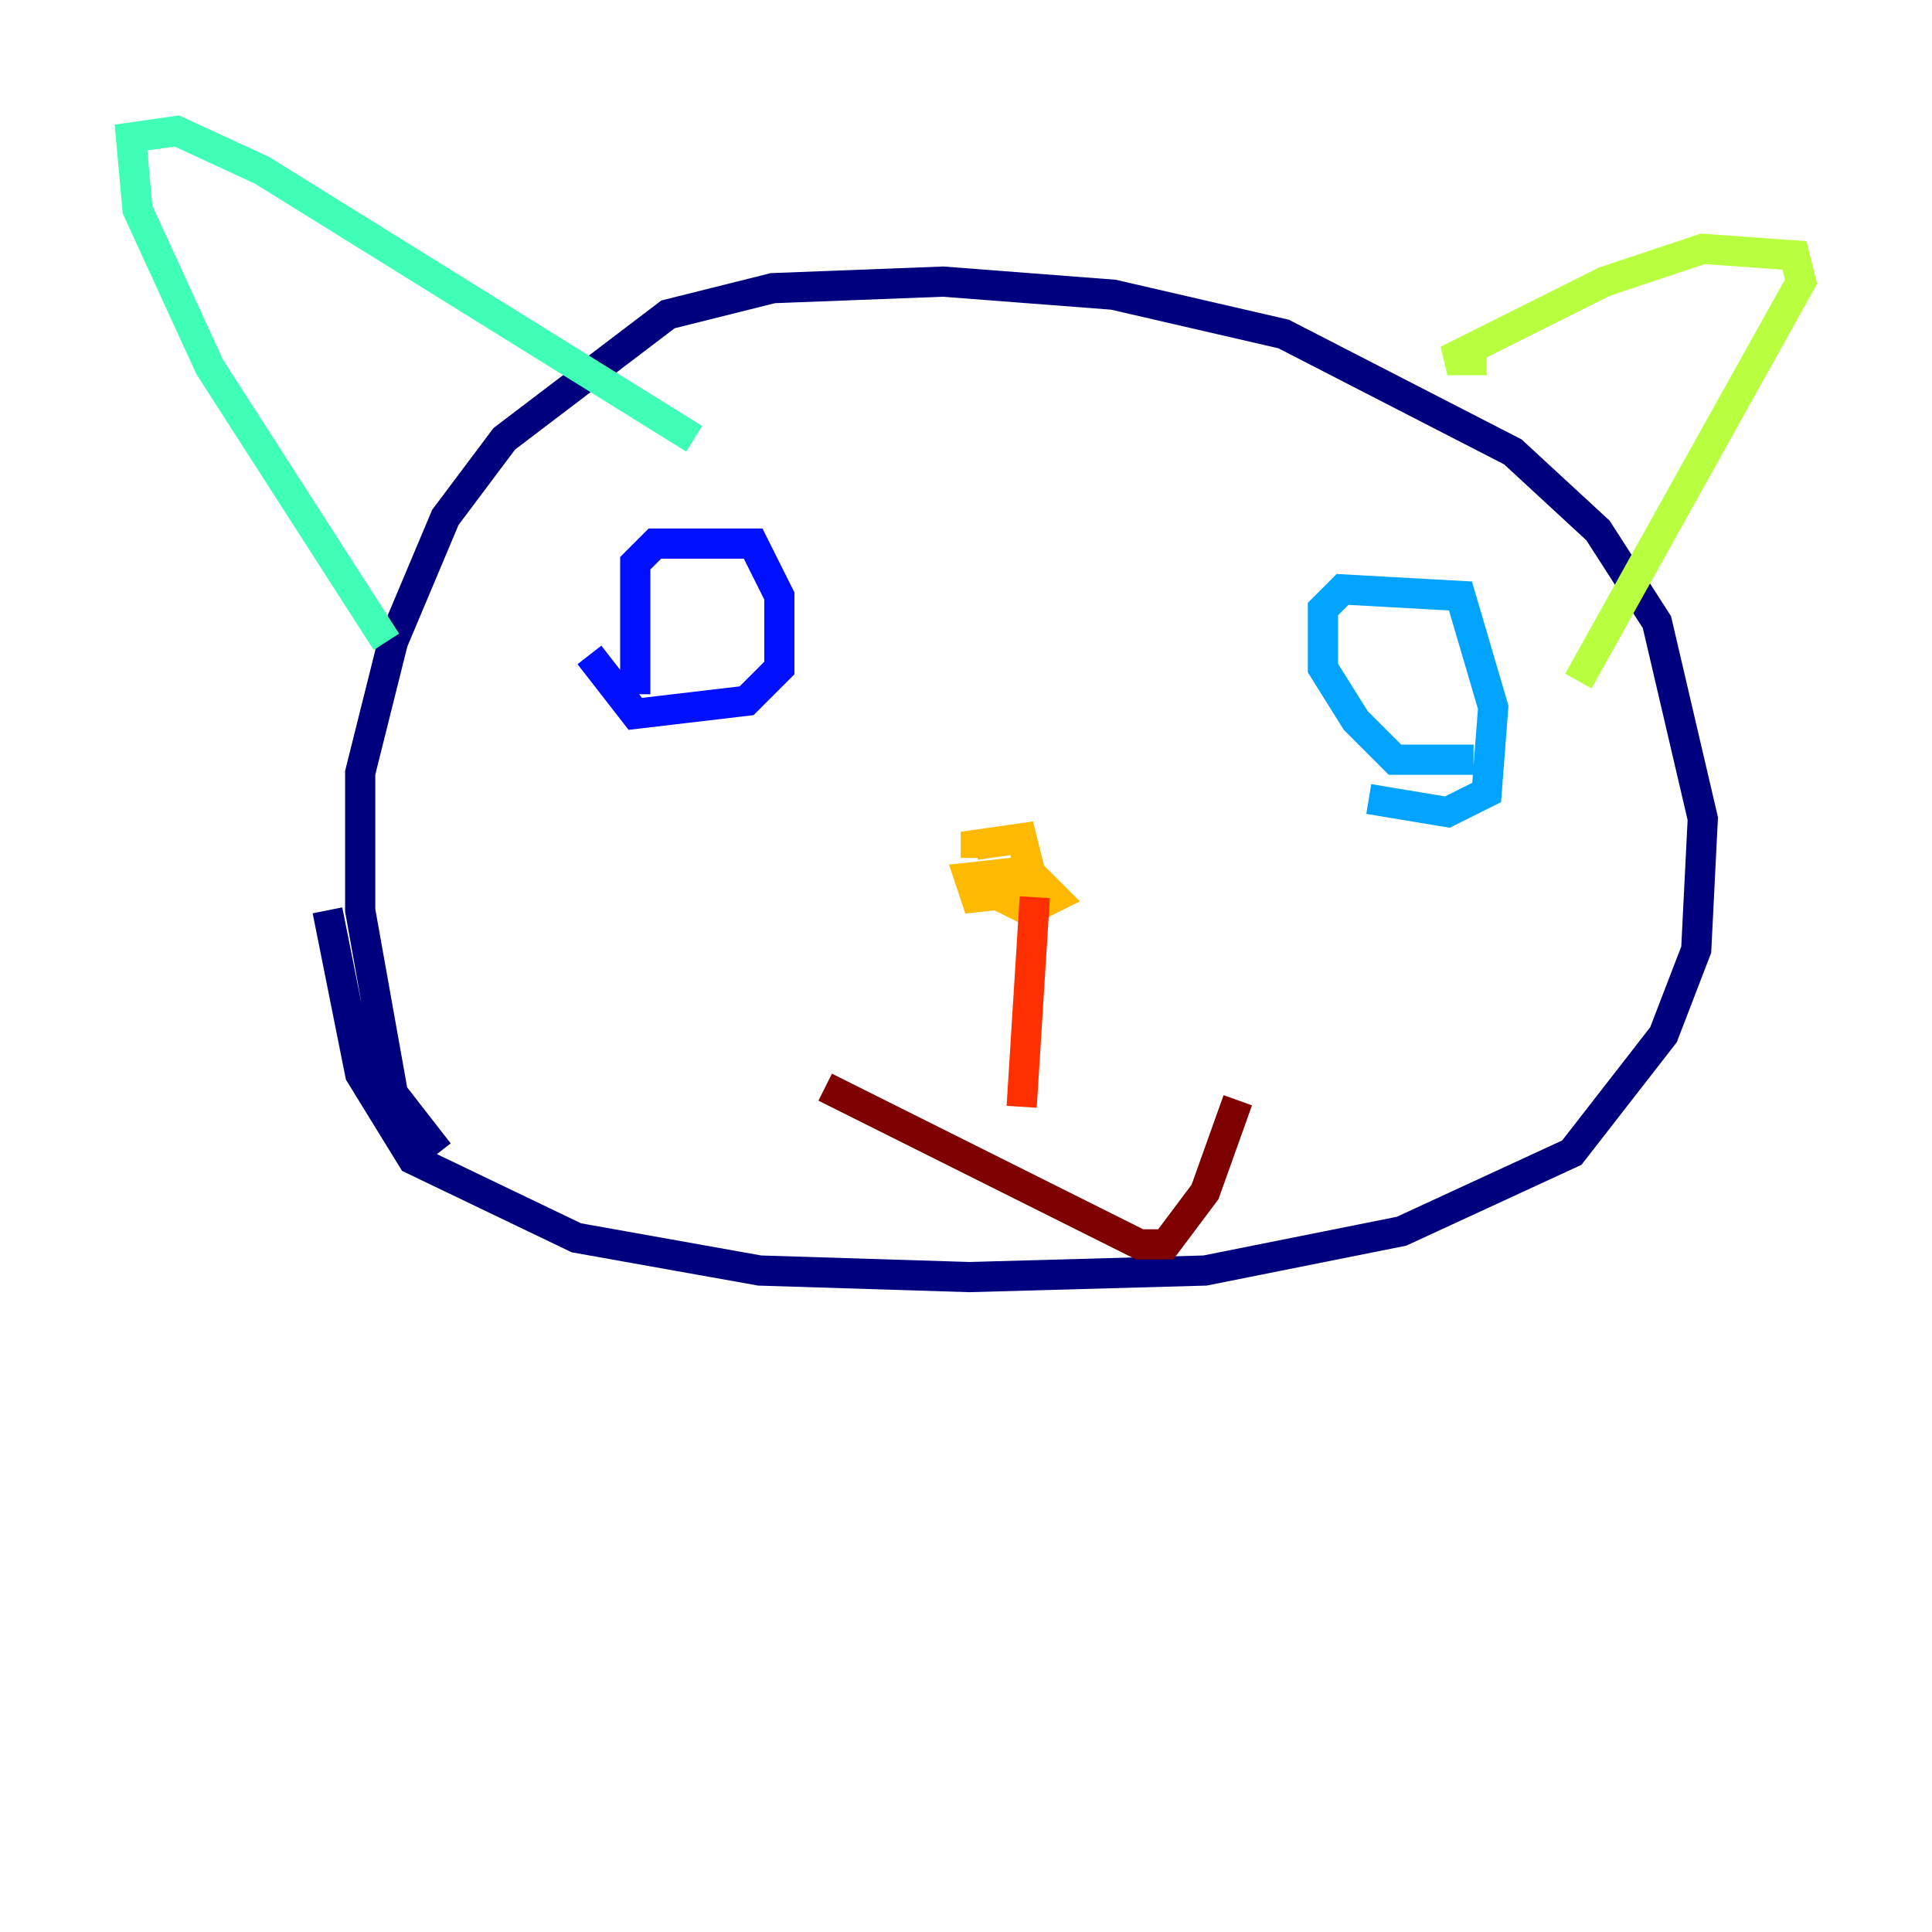 <?xml version="1.0" encoding="utf-8" ?>
<svg baseProfile="tiny" height="128" version="1.2" viewBox="0,0,128,128" width="128" xmlns="http://www.w3.org/2000/svg" xmlns:ev="http://www.w3.org/2001/xml-events" xmlns:xlink="http://www.w3.org/1999/xlink"><defs /><polyline fill="none" points="29.071,76.366 26.034,72.461 23.864,60.312 23.864,51.2 26.034,42.522 29.505,34.278 33.41,29.071 44.258,20.827 51.2,19.091 62.481,18.658 73.763,19.525 85.044,22.129 100.231,29.939 105.871,35.146 109.776,41.22 112.814,54.237 112.38,62.915 110.21,68.556 104.136,76.366 92.854,81.573 79.837,84.176 64.217,84.61 50.332,84.176 38.183,82.007 27.336,76.8 23.864,71.159 21.695,60.312" stroke="#00007f" stroke-width="2" /><polyline fill="none" points="42.088,45.993 42.088,37.315 43.39,36.014 49.898,36.014 51.634,39.485 51.634,44.258 49.464,46.427 42.088,47.295 39.051,43.39" stroke="#0010ff" stroke-width="2" /><polyline fill="none" points="97.627,50.332 92.42,50.332 89.817,47.729 87.647,44.258 87.647,40.352 88.949,39.051 96.759,39.485 98.929,46.861 98.495,52.502 95.891,53.803 90.685,52.936" stroke="#00a4ff" stroke-width="2" /><polyline fill="none" points="25.6,42.522 13.885,24.298 9.112,13.885 8.678,9.112 11.715,8.678 17.356,11.281 45.993,29.071" stroke="#3fffb7" stroke-width="2" /><polyline fill="none" points="98.495,23.864 95.891,23.864 97.627,22.997 106.305,18.658 112.814,16.488 118.888,16.922 119.322,18.658 104.57,45.125" stroke="#b7ff3f" stroke-width="2" /><polyline fill="none" points="64.651,56.841 64.651,55.973 67.688,55.539 68.556,59.01 64.651,59.444 64.217,58.142 68.122,57.709 69.858,59.444 68.122,60.312 67.254,59.878 68.556,58.576" stroke="#ffb900" stroke-width="2" /><polyline fill="none" points="68.556,59.444 67.688,73.329" stroke="#ff3000" stroke-width="2" /><polyline fill="none" points="54.671,72.027 75.498,82.441 77.234,82.441 79.837,78.969 82.007,72.895" stroke="#7f0000" stroke-width="2" /></svg>